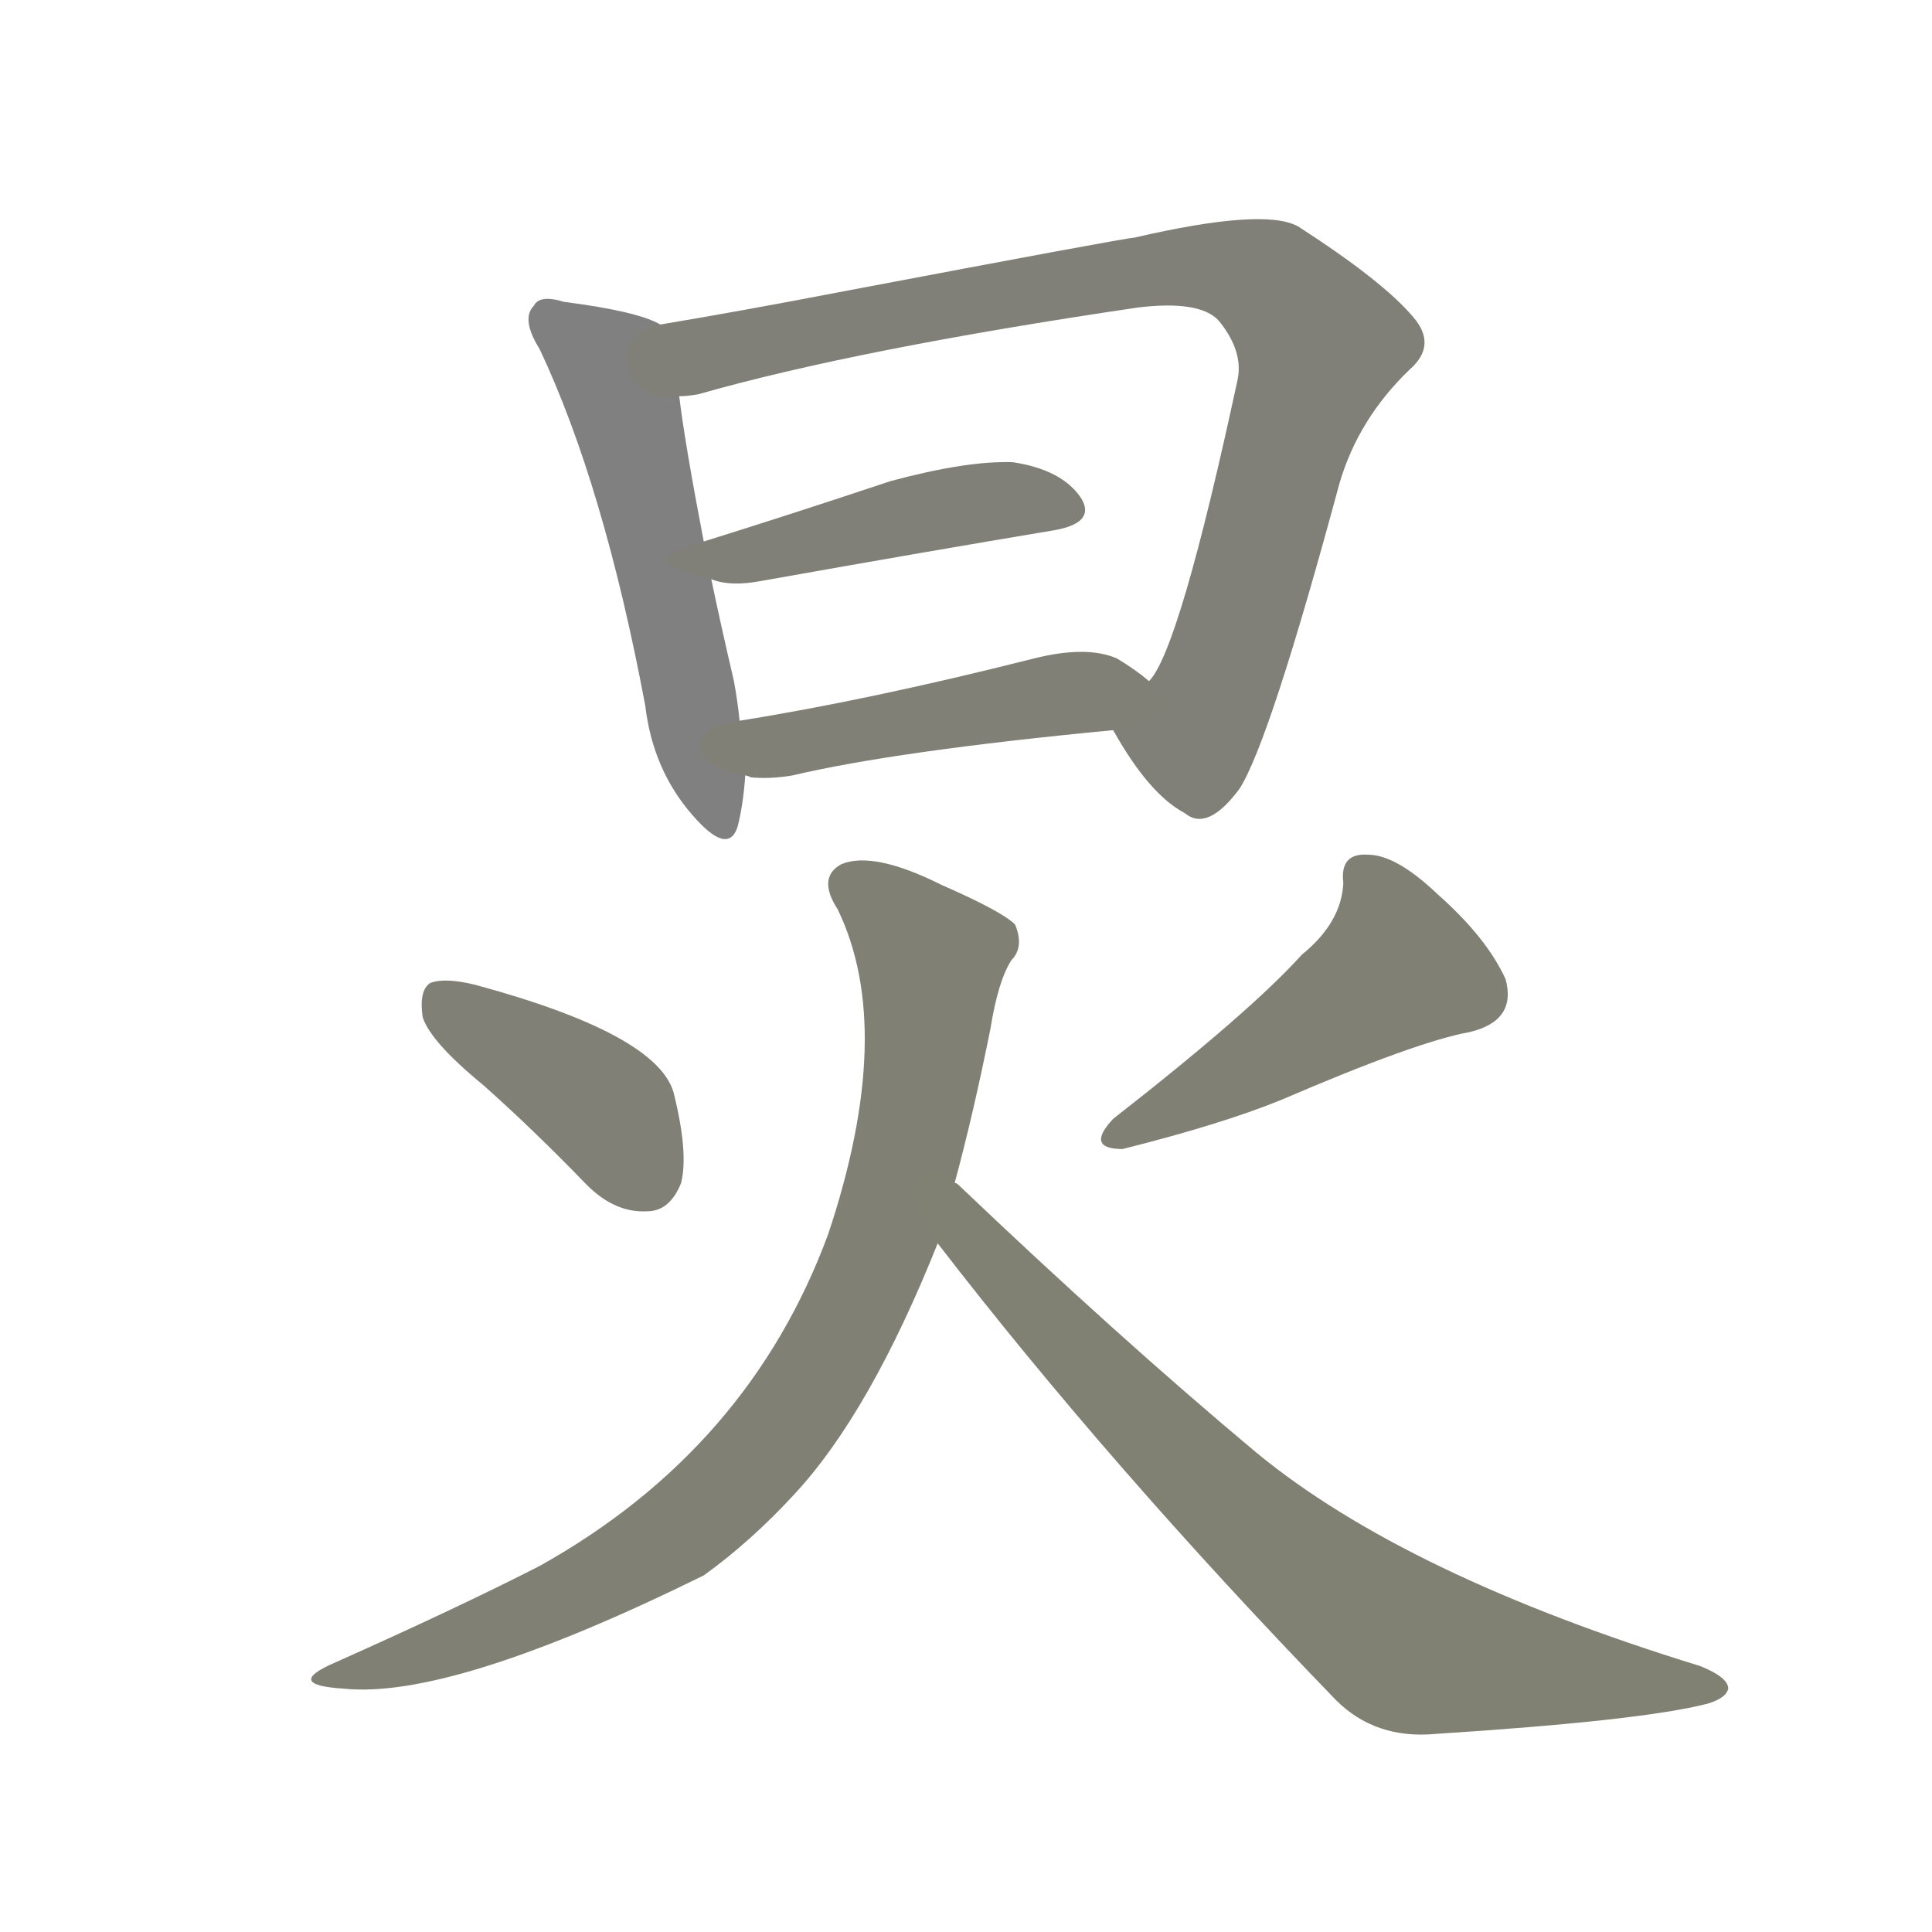 <svg version="1.1" viewBox="0 0 1024 1024" xmlns="http://www.w3.org/2000/svg">
  
  <g transform="scale(1, -1) translate(0, -900)">
    <style type="text/css">
        .stroke1 {fill: #808080;}
        .stroke2 {fill: #808079;}
        .stroke3 {fill: #808078;}
        .stroke4 {fill: #808077;}
        .stroke5 {fill: #808076;}
        .stroke6 {fill: #808075;}
        .stroke7 {fill: #808074;}
        .stroke8 {fill: #808073;}
        .stroke9 {fill: #808072;}
        .stroke10 {fill: #808071;}
        .stroke11 {fill: #808070;}
        .stroke12 {fill: #808069;}
        .stroke13 {fill: #808068;}
        .stroke14 {fill: #808067;}
        .stroke15 {fill: #808066;}
        .stroke16 {fill: #808065;}
        .stroke17 {fill: #808064;}
        .stroke18 {fill: #808063;}
        .stroke19 {fill: #808062;}
        .stroke20 {fill: #808061;}
        text {
            font-family: Helvetica;
            font-size: 50px;
            fill: #808060;
            paint-order: stroke;
            stroke: #000000;
            stroke-width: 4px;
            stroke-linecap: butt;
            stroke-linejoin: miter;
            font-weight: 800;
        }
    </style>

    <path d="M 350 728 Q 338 735 299 740 Q 286 744 283 738 Q 276 731 286 715 Q 320 643 342 526 Q 346 492 367 468 Q 386 446 391 462 Q 394 474 395 489 L 392 518 Q 391 528 389 539 Q 382 569 377 593 L 373 613 Q 363 665 360 690 C 356 720 355 726 350 728 Z" class="stroke1"/>
    <path d="M 590 513 Q 609 479 628 469 Q 640 459 657 482 Q 673 507 710 644 Q 720 678 747 704 Q 762 717 749 732 Q 733 751 688 780 Q 670 790 601 774 Q 597 774 444 745 Q 392 735 350 728 C 320 723 331 684 360 690 Q 364 690 370 691 Q 454 715 603 737 Q 636 741 646 730 Q 659 714 656 699 Q 625 555 609 539 C 595 513 587 517 590 513 Z" class="stroke2"/>
    <path d="M 377 593 Q 387 589 403 592 Q 493 608 559 619 Q 581 623 573 636 Q 563 651 537 655 Q 513 656 472 645 Q 418 627 373 613 C 344 604 348 601 377 593 Z" class="stroke3"/>
    <path d="M 395 489 Q 396 489 398 488 Q 408 487 420 489 Q 475 502 590 513 C 620 516 632 520 609 539 Q 602 545 592 551 Q 576 558 548 551 Q 461 529 392 518 C 362 513 365 494 395 489 Z" class="stroke4"/>
    <path d="M 256 325 Q 283 301 311 272 Q 326 257 343 258 Q 355 258 361 273 Q 365 289 357 321 Q 348 352 252 378 Q 236 382 228 379 Q 222 375 224 361 Q 228 348 256 325 Z" class="stroke5"/>
    <path d="M 690 394 Q 663 364 590 307 Q 575 291 595 291 Q 647 304 679 317 Q 751 348 779 353 Q 804 359 798 381 Q 788 403 762 426 Q 740 447 725 447 Q 710 448 712 432 Q 711 411 690 394 Z" class="stroke6"/>
    <path d="M 506 273 Q 516 310 525 355 Q 529 380 536 391 Q 543 398 538 410 Q 531 417 499 431 Q 463 449 446 442 Q 433 435 444 418 Q 475 354 439 246 Q 397 132 286 70 Q 243 48 178 19 Q 150 7 182 5 Q 239 -1 373 65 Q 398 83 421 108 Q 461 151 497 241 L 506 273 Z" class="stroke7"/>
    <path d="M 497 241 Q 588 123 708 -1 Q 729 -22 761 -19 Q 870 -12 905 -3 Q 915 0 916 5 Q 916 11 901 17 Q 745 65 666 130 Q 593 191 508 272 Q 507 273 506 273 C 483 293 479 265 497 241 Z" class="stroke8"/>
    
    
    
    
    
    
    
    </g>
</svg>